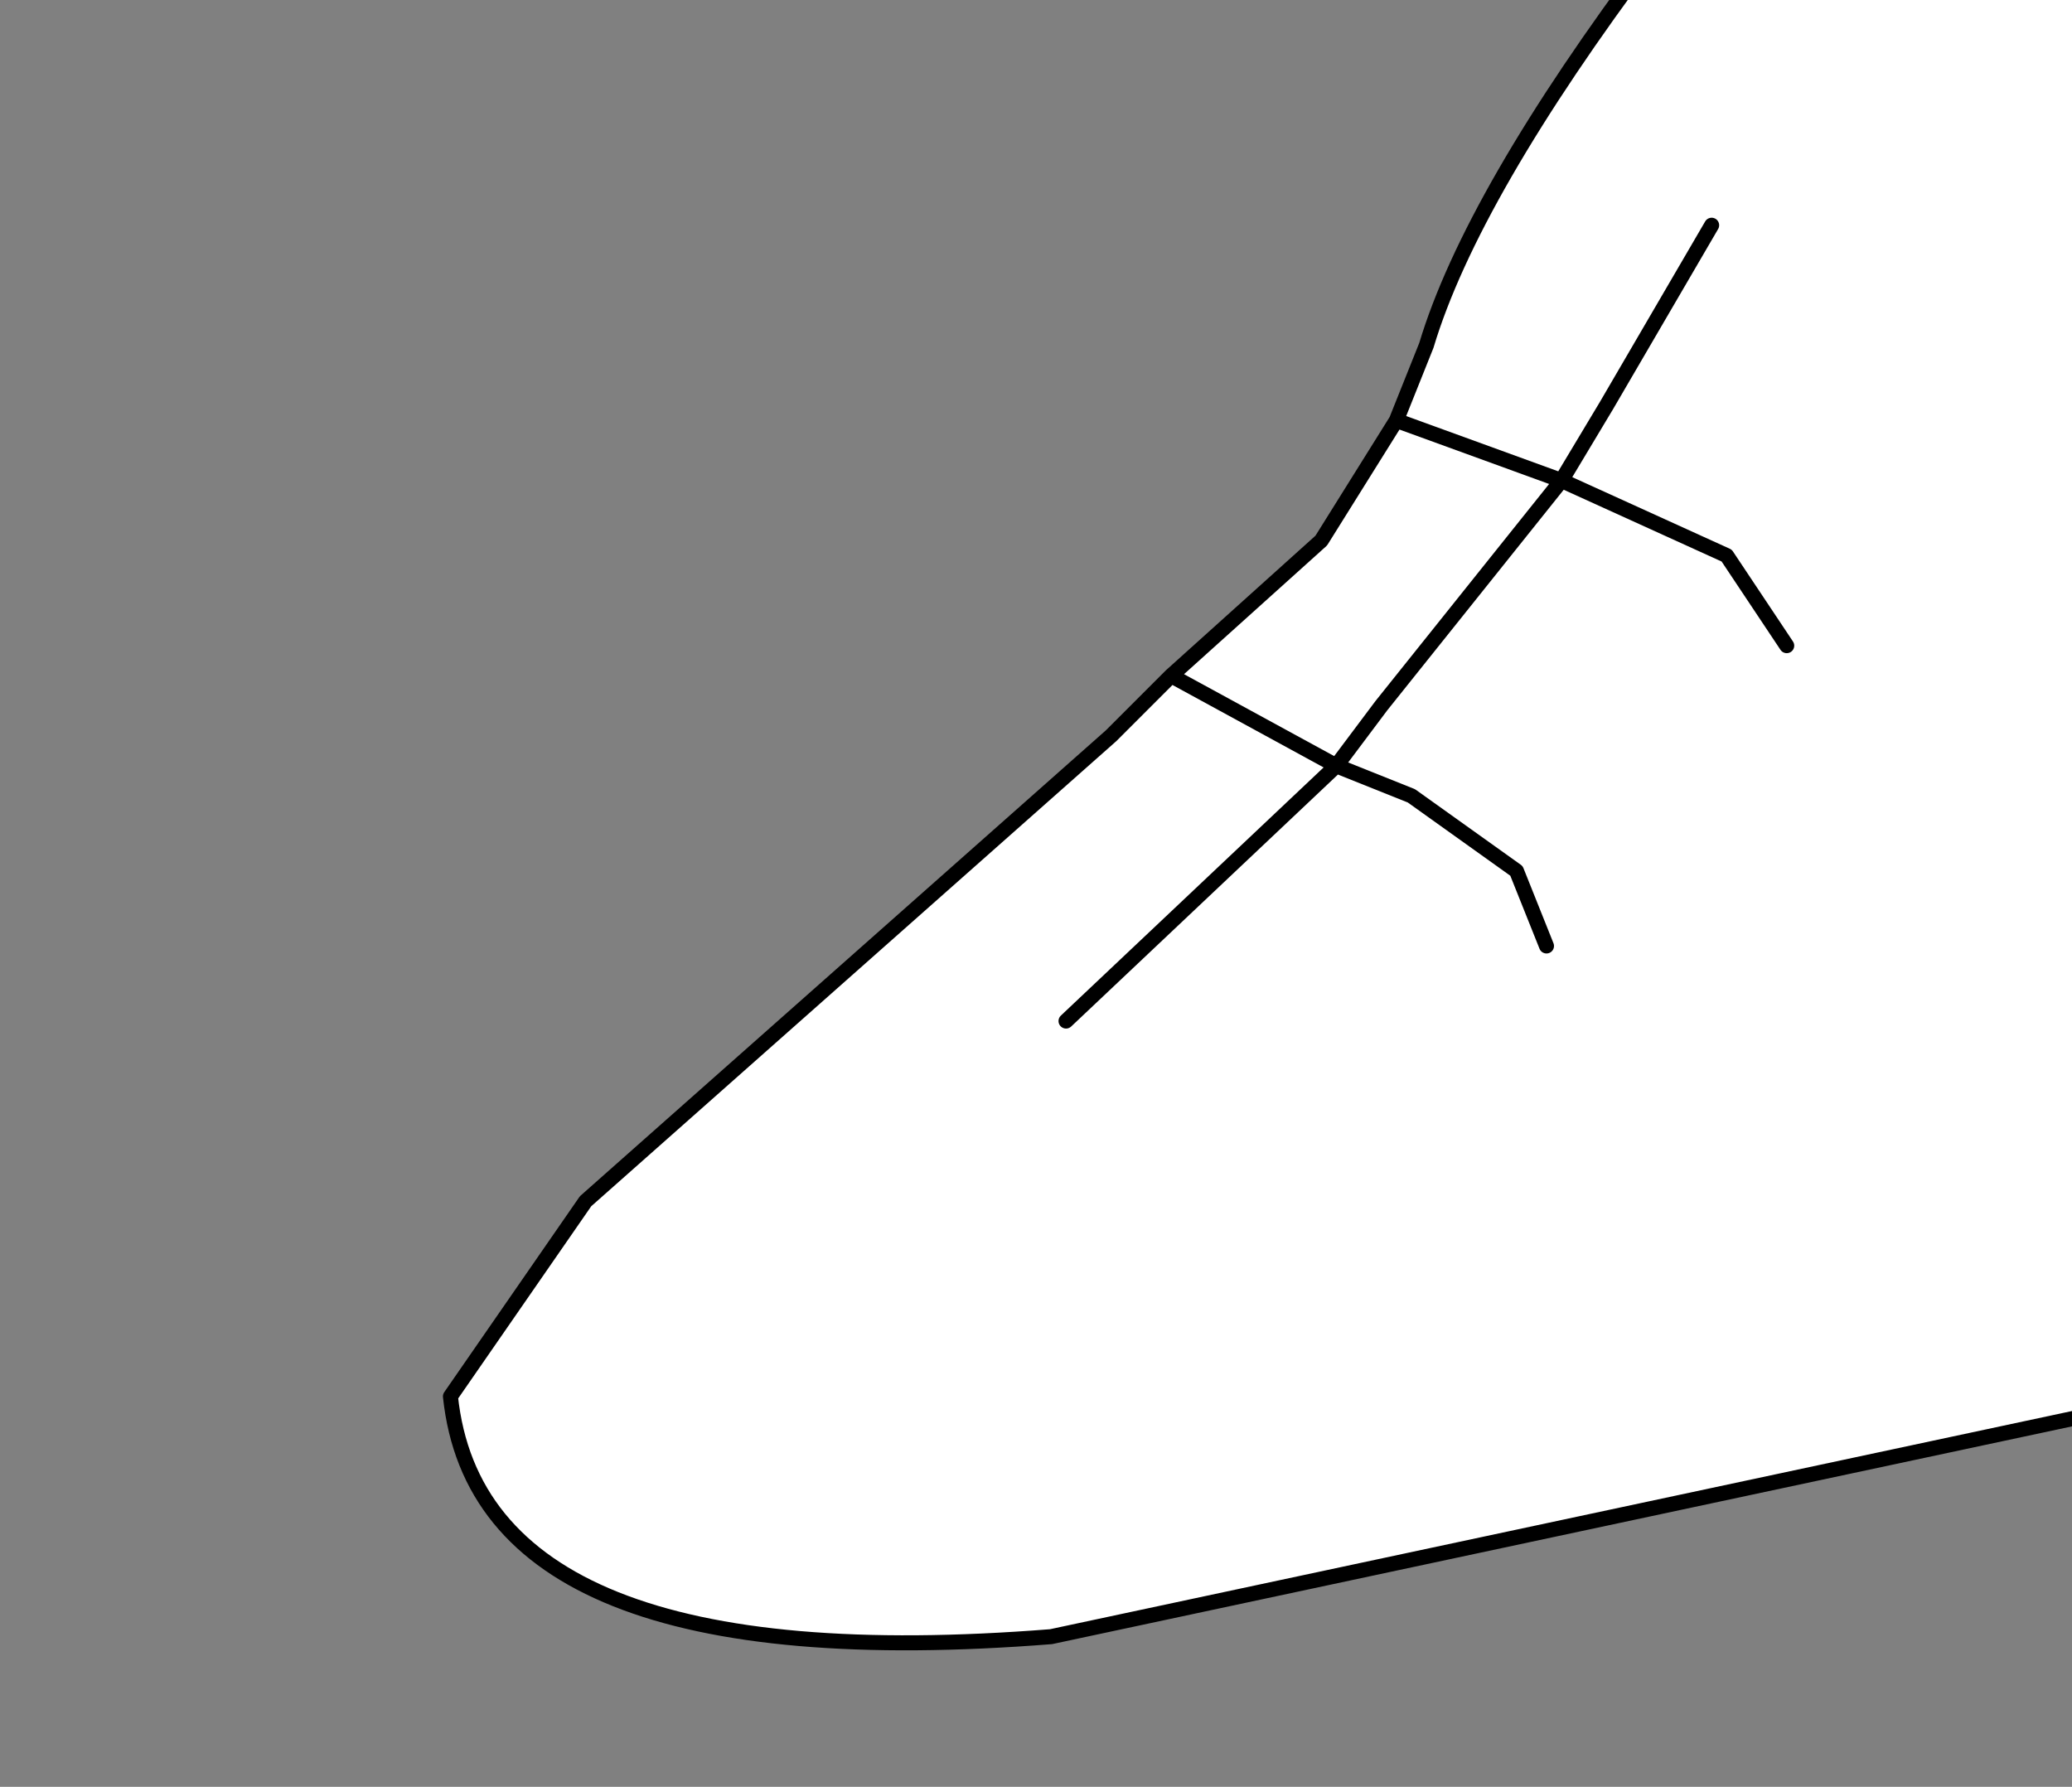 <?xml version="1.0" encoding="UTF-8" standalone="no"?>
<svg xmlns:xlink="http://www.w3.org/1999/xlink" height="5.95px" width="6.9px" xmlns="http://www.w3.org/2000/svg">
  <rect width="100%" height="100%" fill="#808080" stroke="none"/>
  <g transform="matrix(1.0, 0.0, 0.0, 1.0, 0.0, 0.0)">
    <path d="M4.65 1.4 L4.75 1.15 Q4.9 0.65 5.5 -0.15 L7.8 -0.5 Q8.95 2.1 7.95 4.5 L3.5 5.45 Q1.6 5.6 1.5 4.65 L1.95 4.0 3.7 2.45 3.9 2.25 4.45 2.55 4.6 2.35 5.2 1.6 4.6 2.35 4.45 2.55 3.9 2.25 4.4 1.8 4.65 1.4 5.2 1.6 5.35 1.35 5.7 0.75 5.35 1.35 5.2 1.6 4.65 1.4 M3.55 3.4 L4.45 2.55 4.7 2.65 5.05 2.9 5.15 3.15 5.05 2.9 4.7 2.65 4.45 2.55 3.55 3.4 M5.95 2.15 L5.75 1.85 5.2 1.6 5.75 1.85 5.95 2.15" fill="#ffffff" fill-rule="evenodd" stroke="none"/>
    <path d="M3.9 2.25 L3.7 2.45 1.95 4.0 1.5 4.65 Q1.6 5.6 3.5 5.45 L7.95 4.5 Q8.95 2.1 7.8 -0.5 L5.5 -0.15 Q4.9 0.65 4.75 1.15 L4.65 1.4 5.2 1.6 5.35 1.35 5.7 0.75 M5.2 1.6 L5.75 1.85 5.95 2.15 M5.15 3.15 L5.05 2.9 4.7 2.65 4.45 2.55 3.55 3.4 M3.9 2.25 L4.45 2.55 4.6 2.35 5.2 1.6 M4.65 1.4 L4.4 1.8 3.9 2.25" fill="none" stroke="#000000" stroke-linecap="round" stroke-linejoin="round" stroke-width="0.05"/>
  </g>
</svg>
